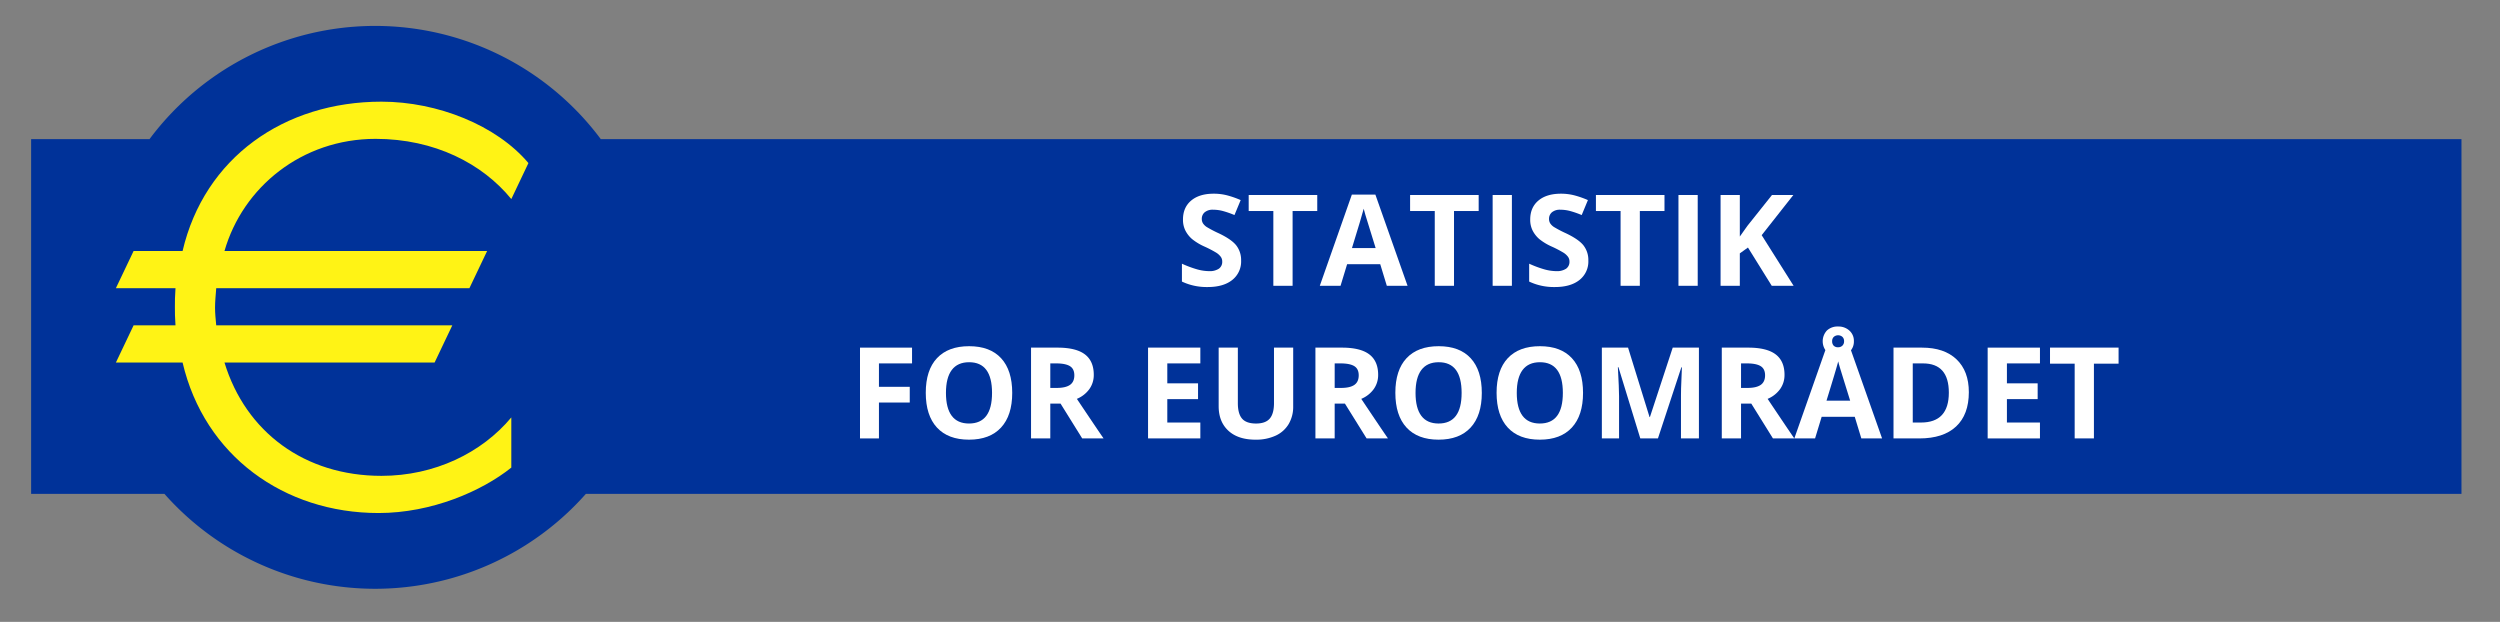 <svg id="Layer_1" data-name="Layer 1" xmlns="http://www.w3.org/2000/svg" width="1518.3" height="377.681" viewBox="0 0 1518.3 377.681">
  <rect x="0" y="0" width="1518.3" height="377.681" fill="#808080" stroke="none"/>
  <defs>
    <style>
      .cls-1 {
        fill: #003299;
      }

      .cls-2 {
        fill: #fff315;
      }

      .cls-3 {
        fill: #fff;
      }
    </style>
  </defs>
  <title>ECB_Logo_Euro area statistics_486817</title>
  <g id="Capa_1" data-name="Capa 1">
    <g id="Ebene_1" data-name="Ebene 1">
      <path class="cls-1" d="M364.882,84.511a170.94,170.94,0,0,0-274.093,0h-71.888v215.44h80.971a170.888,170.888,0,0,0,255.927,0h1139.102v-215.44Z"/>
      <path class="cls-2" d="M310.533,120.889c-17.559-21.506-46.594-36.557-82.432-36.557-44.81,0-80.656,29.392-91.764,68.104h159.505l-10.753,22.577h-153.769c-.363,4.662-.719,8.244-.719,11.828,0,3.587.356,6.809.719,10.756h143.371l-10.752,22.586h-127.603c12.906,42.28,48.748,68.811,95.342,68.811,32.259,0,60.931-13.977,78.854-35.479v30.467c-17.923,14.33-48.384,27.588-80.642,27.588-57.354,0-105.741-34.764-119.002-91.387h-40.505l10.753-22.586h25.449c-.36-4.664-.36-7.886-.36-11.117,0-3.579,0-6.805.36-11.466h-36.202l10.753-22.577h29.75c13.262-56.641,61.649-90.693,120.791-90.693,34.048,0,69.895,14.344,89.251,37.288Z"/>
    </g>
  </g>
  <g>
    <path class="cls-3" d="M753.752,158.255a14.256,14.256,0,0,1-5.375,11.768q-5.375,4.3-14.955,4.3a35.116,35.116,0,0,1-15.615-3.319V160.141a64.252,64.252,0,0,0,9.448,3.508,27.944,27.944,0,0,0,7.072,1.019A10.051,10.051,0,0,0,740.23,163.196a5.031,5.031,0,0,0,2.056-4.375,4.832,4.832,0,0,0-.905-2.885,10.117,10.117,0,0,0-2.659-2.433,68.499,68.499,0,0,0-7.147-3.734,33.829,33.829,0,0,1-7.581-4.564,17.112,17.112,0,0,1-4.036-5.092,14.529,14.529,0,0,1-1.509-6.789q0-7.318,4.96-11.504,4.96-4.187,13.711-4.187a32.362,32.362,0,0,1,8.203,1.019,56.459,56.459,0,0,1,8.166,2.866l-3.771,9.09a55.233,55.233,0,0,0-7.299-2.527,23.518,23.518,0,0,0-5.676-.716,7.518,7.518,0,0,0-5.093,1.546,5.101,5.101,0,0,0-1.772,4.036,4.995,4.995,0,0,0,.717,2.697,7.867,7.867,0,0,0,2.282,2.226,70.455,70.455,0,0,0,7.411,3.866q7.731,3.697,10.599,7.412A14.465,14.465,0,0,1,753.752,158.255Z"/>
    <path class="cls-3" d="M785.02,173.569H773.328v-45.413H758.354v-9.731h41.641v9.731H785.02Z"/>
    <path class="cls-3" d="M842.239,173.569l-3.998-13.126H818.136l-3.998,13.126H801.541l19.463-55.37h14.295L854.836,173.569Zm-6.79-22.933q-5.544-17.84-6.242-20.179-.697-2.339-.999-3.696-1.245,4.828-7.129,23.875Z"/>
    <path class="cls-3" d="M883.049,173.569H871.357v-45.413H856.383v-9.731H898.024v9.731H883.049Z"/>
    <path class="cls-3" d="M906.51,173.569v-55.144h11.692v55.144Z"/>
    <path class="cls-3" d="M964.634,158.255a14.256,14.256,0,0,1-5.375,11.768q-5.375,4.3-14.955,4.3A35.116,35.116,0,0,1,928.689,171.004V160.141a64.252,64.252,0,0,0,9.448,3.508,27.944,27.944,0,0,0,7.072,1.019,10.051,10.051,0,0,0,5.902-1.471,5.031,5.031,0,0,0,2.056-4.375,4.832,4.832,0,0,0-.905-2.885,10.117,10.117,0,0,0-2.659-2.433,68.499,68.499,0,0,0-7.147-3.734,33.829,33.829,0,0,1-7.581-4.564,17.112,17.112,0,0,1-4.036-5.092,14.529,14.529,0,0,1-1.509-6.789q0-7.318,4.96-11.504,4.96-4.187,13.711-4.187a32.362,32.362,0,0,1,8.203,1.019,56.459,56.459,0,0,1,8.166,2.866l-3.771,9.09a55.233,55.233,0,0,0-7.299-2.527,23.518,23.518,0,0,0-5.676-.716,7.518,7.518,0,0,0-5.093,1.546,5.101,5.101,0,0,0-1.772,4.036,4.995,4.995,0,0,0,.717,2.697,7.867,7.867,0,0,0,2.282,2.226,70.455,70.455,0,0,0,7.411,3.866q7.731,3.697,10.599,7.412A14.465,14.465,0,0,1,964.634,158.255Z"/>
    <path class="cls-3" d="M995.902,173.569H984.21v-45.413H969.236v-9.731h41.641v9.731H995.902Z"/>
    <path class="cls-3" d="M1019.363,173.569v-55.144h11.692v55.144Z"/>
    <path class="cls-3" d="M1089.293,173.569h-13.277l-14.445-23.234-4.941,3.545v19.689h-11.692v-55.144h11.692v25.233l4.602-6.487,14.937-18.746h12.975l-19.236,24.404Z"/>
    <path class="cls-3" d="M533.799,266.265H522.295V211.122h31.607v9.58H533.799V234.922h18.708v9.543h-18.708Z"/>
    <path class="cls-3" d="M614.743,238.618q0,13.692-6.789,21.047-6.79,7.355-19.463,7.354-12.674,0-19.463-7.354-6.788-7.355-6.789-21.122,0-13.767,6.809-21.028,6.807-7.26,19.519-7.261,12.71,0,19.444,7.317Q614.743,224.889,614.743,238.618Zm-40.245,0q0,9.242,3.508,13.918,3.507,4.677,10.485,4.677,13.994,0,13.993-18.595,0-18.633-13.918-18.633-6.979,0-10.523,4.696Q574.498,229.376,574.498,238.618Z"/>
    <path class="cls-3" d="M637.864,245.105v21.16H626.171V211.122H642.239q11.24,0,16.634,4.092,5.394,4.093,5.394,12.429a14.633,14.633,0,0,1-2.678,8.656,17.727,17.727,0,0,1-7.581,5.94q12.447,18.595,16.219,24.026H657.251l-13.163-21.16Zm0-9.505h3.771q5.544,0,8.186-1.848,2.64-1.849,2.64-5.809,0-3.923-2.696-5.583-2.698-1.658-8.354-1.659h-3.546Z"/>
    <path class="cls-3" d="M728.992,266.265H697.233V211.122h31.759v9.58H708.925V232.809h18.671v9.58h-18.671V256.609h20.066Z"/>
    <path class="cls-3" d="M785.38,211.122v35.681a20.566,20.566,0,0,1-2.735,10.712,17.799,17.799,0,0,1-7.901,7.054,28.259,28.259,0,0,1-12.221,2.451q-10.636,0-16.521-5.45-5.884-5.449-5.885-14.917V211.122H751.773v33.758q0,6.374,2.565,9.354,2.563,2.979,8.486,2.979,5.732,0,8.316-2.998,2.584-2.999,2.584-9.411V211.122Z"/>
    <path class="cls-3" d="M810.576,245.105v21.16H798.883V211.122h16.067q11.24,0,16.634,4.092,5.394,4.093,5.394,12.429a14.633,14.633,0,0,1-2.678,8.656,17.727,17.727,0,0,1-7.581,5.94q12.447,18.595,16.219,24.026H829.962l-13.163-21.16Zm0-9.505h3.771q5.544,0,8.186-1.848,2.64-1.849,2.64-5.809,0-3.923-2.696-5.583-2.698-1.658-8.354-1.659h-3.546Z"/>
    <path class="cls-3" d="M899.93,238.618q0,13.692-6.789,21.047-6.79,7.355-19.463,7.354-12.674,0-19.463-7.354-6.788-7.355-6.789-21.122,0-13.767,6.809-21.028,6.807-7.26,19.519-7.261,12.71,0,19.444,7.317Q899.93,224.889,899.93,238.618Zm-40.245,0q0,9.242,3.508,13.918,3.507,4.677,10.485,4.677,13.994,0,13.993-18.595,0-18.633-13.918-18.633-6.979,0-10.523,4.696Q859.685,229.376,859.685,238.618Z"/>
    <path class="cls-3" d="M961.411,238.618q0,13.692-6.789,21.047-6.79,7.355-19.463,7.354-12.674,0-19.463-7.354-6.788-7.355-6.789-21.122,0-13.767,6.809-21.028,6.807-7.26,19.519-7.261,12.71,0,19.444,7.317Q961.411,224.889,961.411,238.618Zm-40.245,0q0,9.242,3.508,13.918,3.507,4.677,10.485,4.677,13.994,0,13.993-18.595,0-18.633-13.918-18.633-6.979,0-10.523,4.696Q921.166,229.376,921.166,238.618Z"/>
    <path class="cls-3" d="M996.187,266.265l-13.277-43.263h-.339q.715,13.201.716,17.614v25.648H972.839V211.122h15.917l13.051,42.169h.226l13.843-42.169h15.917v55.144h-10.9V240.165q0-1.849.057-4.263.057-2.413.509-12.824h-.339l-14.22,43.188Z"/>
    <path class="cls-3" d="M1057.366,245.105v21.16h-11.692V211.122h16.067q11.24,0,16.634,4.092,5.394,4.093,5.394,12.429a14.633,14.633,0,0,1-2.678,8.656,17.727,17.727,0,0,1-7.581,5.94q12.447,18.595,16.219,24.026h-12.976l-13.163-21.16Zm0-9.505h3.771q5.544,0,8.186-1.848,2.64-1.849,2.64-5.809,0-3.923-2.696-5.583-2.698-1.658-8.354-1.659h-3.546Z"/>
    <path class="cls-3" d="M1130.426,266.265l-3.998-13.126h-20.104l-3.998,13.126h-12.598l19.463-55.37h14.295l19.538,55.37Zm-4.526-59.104a8.541,8.541,0,0,1-2.678,6.563,9.739,9.739,0,0,1-6.902,2.489,9.502,9.502,0,0,1-6.79-2.414,9.634,9.634,0,0,1-.019-13.069,9.442,9.442,0,0,1,6.809-2.433,9.765,9.765,0,0,1,6.864,2.489A8.26,8.26,0,0,1,1125.9,207.161Zm-2.264,36.172q-5.544-17.84-6.242-20.18-.697-2.338-.999-3.696-1.245,4.83-7.129,23.876ZM1119.94,207.236a3.483,3.483,0,0,0-1.018-2.659,4.002,4.002,0,0,0-5.205,0,3.48,3.48,0,0,0-1.019,2.659,3.797,3.797,0,0,0,.905,2.679,3.52,3.52,0,0,0,2.716.98,3.602,3.602,0,0,0,2.603-.98A3.546,3.546,0,0,0,1119.94,207.236Z"/>
    <path class="cls-3" d="M1195.716,238.166q0,13.616-7.751,20.857-7.752,7.242-22.386,7.242h-15.615V211.122h17.312q13.503,0,20.972,7.128Q1195.716,225.379,1195.716,238.166Zm-12.146.302q0-17.766-15.69-17.766h-6.224V256.609h5.017Q1183.57,256.609,1183.571,238.467Z"/>
    <path class="cls-3" d="M1238.904,266.265h-31.759V211.122h31.759v9.58h-20.066V232.809h18.671v9.58h-18.671V256.609h20.066Z"/>
    <path class="cls-3" d="M1271.68,266.265h-11.692V220.852H1245.014V211.122h41.641v9.73h-14.975Z"/>
  </g>
</svg>
